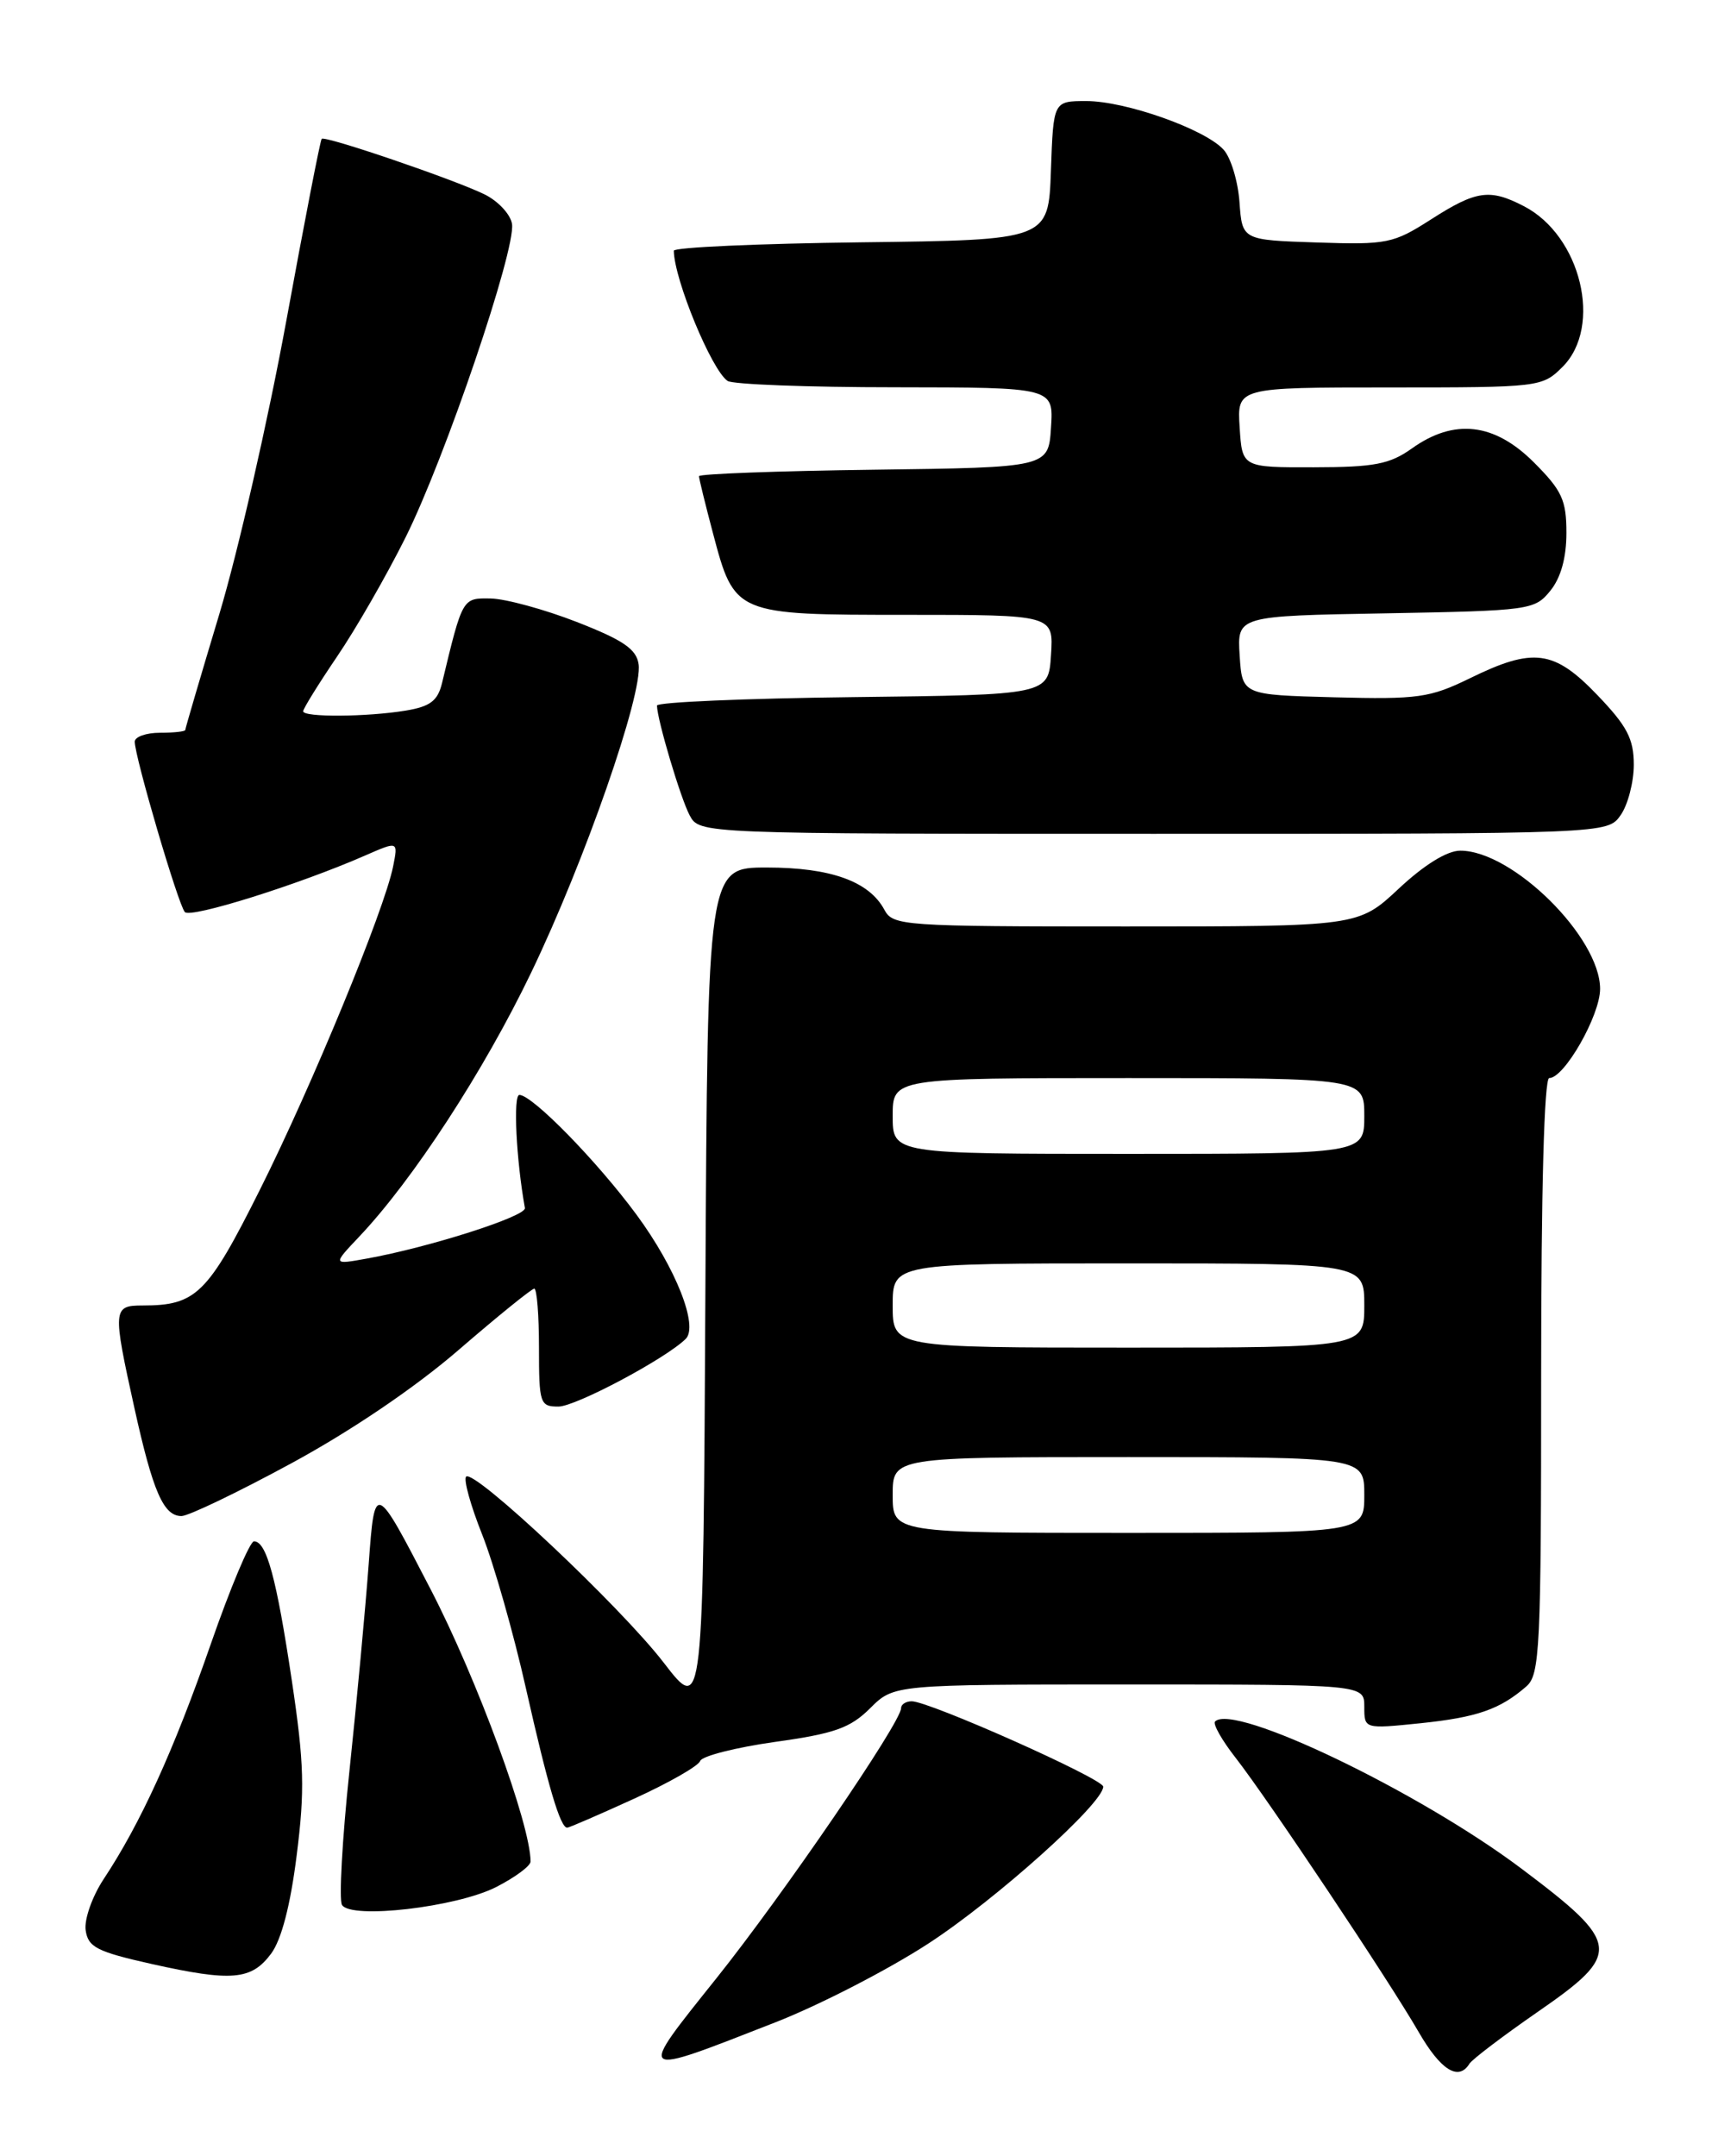 <?xml version="1.0" encoding="UTF-8" standalone="no"?>
<!DOCTYPE svg PUBLIC "-//W3C//DTD SVG 1.1//EN" "http://www.w3.org/Graphics/SVG/1.1/DTD/svg11.dtd" >
<svg xmlns="http://www.w3.org/2000/svg" xmlns:xlink="http://www.w3.org/1999/xlink" version="1.1" viewBox="0 0 204 256">
 <g >
 <path fill="currentColor"
d=" M 174.48 245.03 C 174.81 244.50 178.46 241.73 182.59 238.87 C 192.66 231.91 192.53 230.78 180.62 221.83 C 168.46 212.70 146.51 202.16 144.28 204.39 C 143.99 204.67 145.09 206.62 146.72 208.70 C 150.57 213.64 164.93 235.15 168.45 241.25 C 171.07 245.79 173.19 247.12 174.48 245.03 Z  M 92.07 240.11 C 97.34 238.05 105.52 233.83 110.26 230.74 C 118.29 225.51 131.00 214.10 131.00 212.13 C 131.00 211.19 110.33 201.98 108.25 201.99 C 107.56 202.00 107.00 202.36 107.00 202.80 C 107.00 204.48 93.02 224.93 85.06 234.89 C 75.56 246.78 75.38 246.64 92.07 240.11 Z  M 32.19 231.96 C 33.42 230.31 34.49 226.20 35.23 220.27 C 36.21 212.53 36.12 209.36 34.65 199.52 C 32.83 187.36 31.65 183.00 30.16 183.00 C 29.67 183.00 27.35 188.51 25.01 195.25 C 20.64 207.82 16.67 216.52 12.31 223.10 C 10.95 225.16 9.99 227.89 10.17 229.17 C 10.46 231.19 11.50 231.72 18.00 233.18 C 27.52 235.30 29.85 235.10 32.19 231.96 Z  M 58.91 224.05 C 61.16 222.90 63.00 221.54 63.00 221.02 C 63.00 216.63 56.66 199.36 51.13 188.69 C 44.50 175.89 44.50 175.89 43.78 185.69 C 43.38 191.09 42.35 202.16 41.49 210.29 C 40.63 218.42 40.24 225.57 40.61 226.17 C 41.67 227.90 54.21 226.44 58.91 224.05 Z  M 75.27 213.57 C 79.40 211.69 82.94 209.67 83.14 209.08 C 83.34 208.50 87.33 207.48 92.00 206.82 C 99.10 205.83 100.96 205.17 103.33 202.81 C 106.15 200.00 106.15 200.00 134.08 200.00 C 162.00 200.00 162.00 200.00 162.00 202.64 C 162.00 205.28 162.00 205.28 168.65 204.60 C 175.39 203.90 178.10 202.96 181.25 200.22 C 182.85 198.82 183.00 195.76 183.00 163.35 C 183.00 141.33 183.36 128.00 183.96 128.00 C 185.76 128.00 190.00 120.56 190.00 117.41 C 190.00 111.28 179.61 101.00 173.40 101.00 C 171.83 101.00 169.14 102.66 166.10 105.50 C 161.29 110.00 161.29 110.00 133.68 110.00 C 107.14 110.00 106.03 109.92 105.01 108.01 C 103.20 104.64 98.63 103.00 91.06 103.00 C 84.02 103.00 84.02 103.00 83.76 153.25 C 83.50 203.50 83.50 203.50 78.83 197.43 C 73.71 190.77 56.29 174.38 55.35 175.32 C 55.02 175.65 55.88 178.75 57.26 182.21 C 58.63 185.67 60.98 193.90 62.46 200.50 C 65.08 212.12 66.53 217.00 67.35 217.00 C 67.57 217.00 71.13 215.46 75.27 213.57 Z  M 34.57 173.75 C 41.69 169.89 49.31 164.73 54.49 160.25 C 59.11 156.26 63.14 153.00 63.44 153.00 C 63.75 153.00 64.00 156.15 64.00 160.00 C 64.00 166.65 64.12 167.00 66.31 167.00 C 68.35 167.00 79.00 161.34 81.42 158.97 C 82.97 157.44 80.25 150.56 75.59 144.23 C 70.91 137.88 63.21 130.00 61.67 130.00 C 60.92 130.00 61.29 137.67 62.33 143.43 C 62.50 144.41 50.93 148.11 43.50 149.44 C 39.50 150.16 39.50 150.16 42.65 146.83 C 49.03 140.09 57.44 127.19 63.06 115.50 C 69.43 102.27 76.34 82.42 75.83 78.86 C 75.57 77.07 74.01 76.00 68.50 73.85 C 64.65 72.35 60.05 71.10 58.29 71.06 C 54.89 71.00 54.94 70.91 52.48 81.13 C 51.97 83.21 51.08 83.89 48.17 84.37 C 43.55 85.13 36.00 85.18 36.00 84.45 C 36.00 84.14 37.81 81.22 40.02 77.96 C 42.24 74.70 45.89 68.35 48.14 63.84 C 52.84 54.43 61.24 29.70 60.80 26.60 C 60.63 25.46 59.15 23.86 57.50 23.06 C 53.79 21.26 38.61 16.09 38.20 16.48 C 38.03 16.64 36.14 26.38 33.99 38.13 C 31.83 49.89 28.26 65.54 26.04 72.92 C 23.82 80.30 22.00 86.49 22.00 86.67 C 22.00 86.85 20.65 87.00 19.00 87.00 C 17.35 87.00 16.00 87.48 16.00 88.06 C 16.00 89.86 21.17 107.45 21.95 108.29 C 22.65 109.05 35.50 105.02 43.39 101.56 C 47.28 99.86 47.28 99.86 46.68 102.87 C 45.65 108.02 37.03 128.95 30.85 141.28 C 24.66 153.65 23.29 155.00 16.93 155.00 C 13.39 155.00 13.36 155.41 15.97 167.22 C 18.16 177.11 19.42 180.00 21.55 180.00 C 22.37 180.00 28.23 177.19 34.57 173.75 Z  M 192.44 96.78 C 193.30 95.56 194.00 92.86 194.00 90.80 C 194.00 87.72 193.21 86.21 189.67 82.52 C 184.53 77.16 182.08 76.83 174.52 80.54 C 169.78 82.85 168.39 83.05 158.42 82.79 C 147.50 82.50 147.50 82.50 147.20 77.82 C 146.90 73.13 146.90 73.13 164.54 72.82 C 181.69 72.51 182.23 72.43 184.09 70.14 C 185.34 68.60 186.00 66.22 186.00 63.27 C 186.00 59.37 185.48 58.24 182.12 54.88 C 177.44 50.21 172.68 49.66 167.67 53.23 C 165.02 55.12 163.21 55.47 156.02 55.48 C 147.50 55.50 147.50 55.50 147.20 50.75 C 146.89 46.00 146.89 46.00 164.99 46.00 C 182.87 46.00 183.12 45.97 185.55 43.55 C 190.33 38.76 187.73 27.98 180.95 24.48 C 176.90 22.38 175.29 22.61 169.94 26.04 C 165.44 28.92 164.74 29.07 156.35 28.79 C 147.50 28.50 147.50 28.50 147.18 24.00 C 147.00 21.53 146.16 18.72 145.29 17.77 C 143.09 15.34 133.67 12.00 129.00 12.00 C 125.08 12.00 125.08 12.00 124.79 20.25 C 124.50 28.50 124.50 28.50 102.25 28.77 C 90.01 28.92 80.00 29.37 80.01 29.77 C 80.06 33.21 84.51 43.97 86.40 45.23 C 87.00 45.64 95.96 45.98 106.30 45.98 C 125.11 46.00 125.11 46.00 124.80 50.75 C 124.50 55.50 124.50 55.50 103.75 55.77 C 92.34 55.92 83.00 56.26 83.00 56.54 C 83.00 56.81 83.74 59.84 84.65 63.27 C 87.22 72.99 87.25 73.00 107.67 73.00 C 125.11 73.00 125.11 73.00 124.80 77.75 C 124.50 82.50 124.50 82.50 101.25 82.77 C 88.46 82.92 78.01 83.37 78.01 83.77 C 78.04 85.48 80.81 94.77 81.89 96.80 C 83.07 99.00 83.07 99.00 136.98 99.00 C 190.89 99.00 190.89 99.00 192.44 96.78 Z  M 106.00 177.50 C 106.00 173.00 106.00 173.00 134.00 173.00 C 162.00 173.00 162.00 173.00 162.00 177.50 C 162.00 182.00 162.00 182.00 134.00 182.00 C 106.00 182.00 106.00 182.00 106.00 177.50 Z  M 106.00 155.00 C 106.00 150.00 106.00 150.00 134.00 150.00 C 162.00 150.00 162.00 150.00 162.00 155.00 C 162.00 160.00 162.00 160.00 134.00 160.00 C 106.00 160.00 106.00 160.00 106.00 155.00 Z  M 106.00 132.50 C 106.00 128.00 106.00 128.00 134.00 128.00 C 162.00 128.00 162.00 128.00 162.00 132.50 C 162.00 137.00 162.00 137.00 134.00 137.00 C 106.00 137.00 106.00 137.00 106.00 132.50 Z "/>
</g>
</svg>